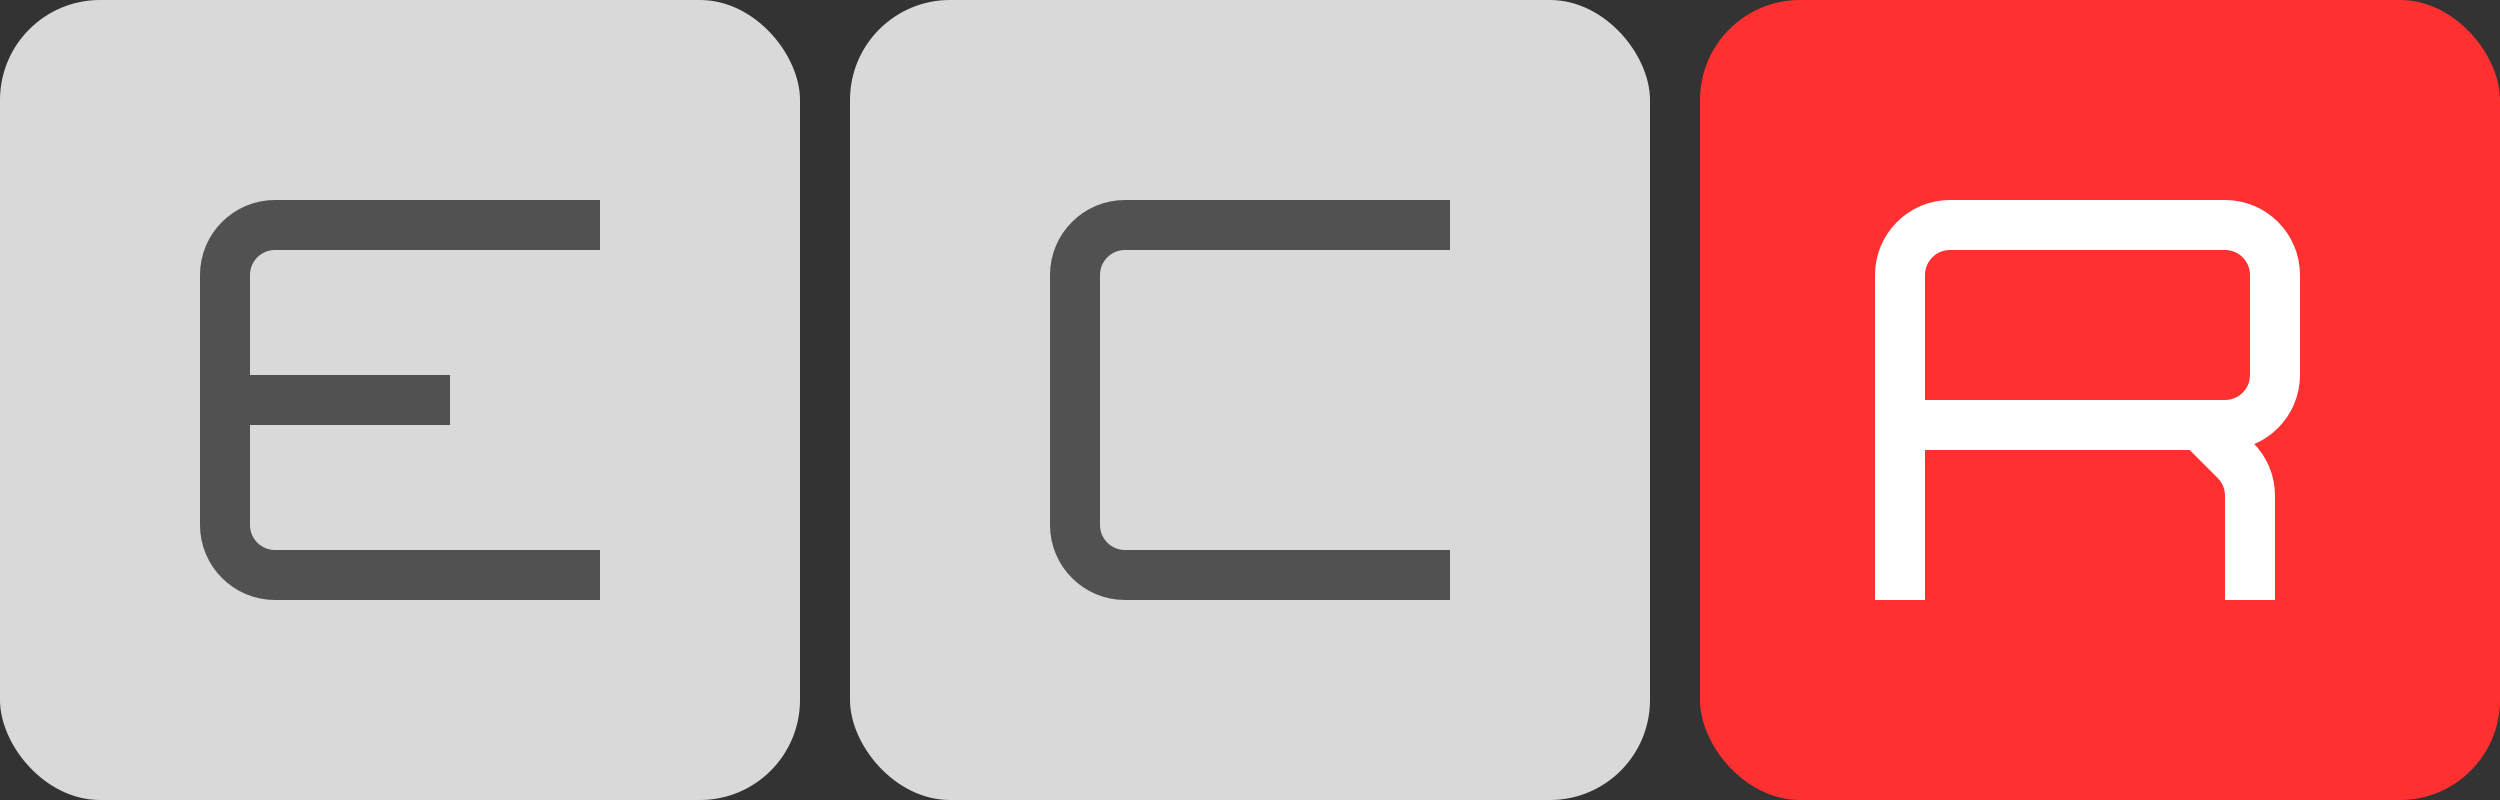 <svg width="400" height="128" viewBox="0 0 50 16" fill="none" xmlns="http://www.w3.org/2000/svg">
<rect x="0" y="0" width="50" height="16" fill="#333333" stroke="none"/>
<rect width="16" height="16" rx="2" fill="#D9D9D9"/>
<rect x="17" width="16" height="16" rx="2" fill="#D9D9D9"/>
<rect x="34" width="16" height="16" rx="2" fill="#FF3030"/>
<path d="M12 4.5H5.5C4.948 4.5 4.5 4.948 4.5 5.5V8M12 11.5H5.5C4.948 11.5 4.5 11.052 4.5 10.5V8M4.5 8H9" stroke="#515151"/>
<path d="M29 11.5H22.5C21.948 11.5 21.5 11.052 21.5 10.5V5.5C21.5 4.948 21.948 4.5 22.5 4.5H29" stroke="#515151"/>
<path d="M38 12V8.5M38 8.5V5.5C38 4.948 38.448 4.5 39 4.5H44.5C45.052 4.5 45.5 4.948 45.5 5.5V7.5C45.5 8.052 45.052 8.5 44.5 8.5H44M38 8.5H42H44M44 8.5L44.707 9.207C44.895 9.395 45 9.649 45 9.914V12" stroke="white"/>
</svg>
